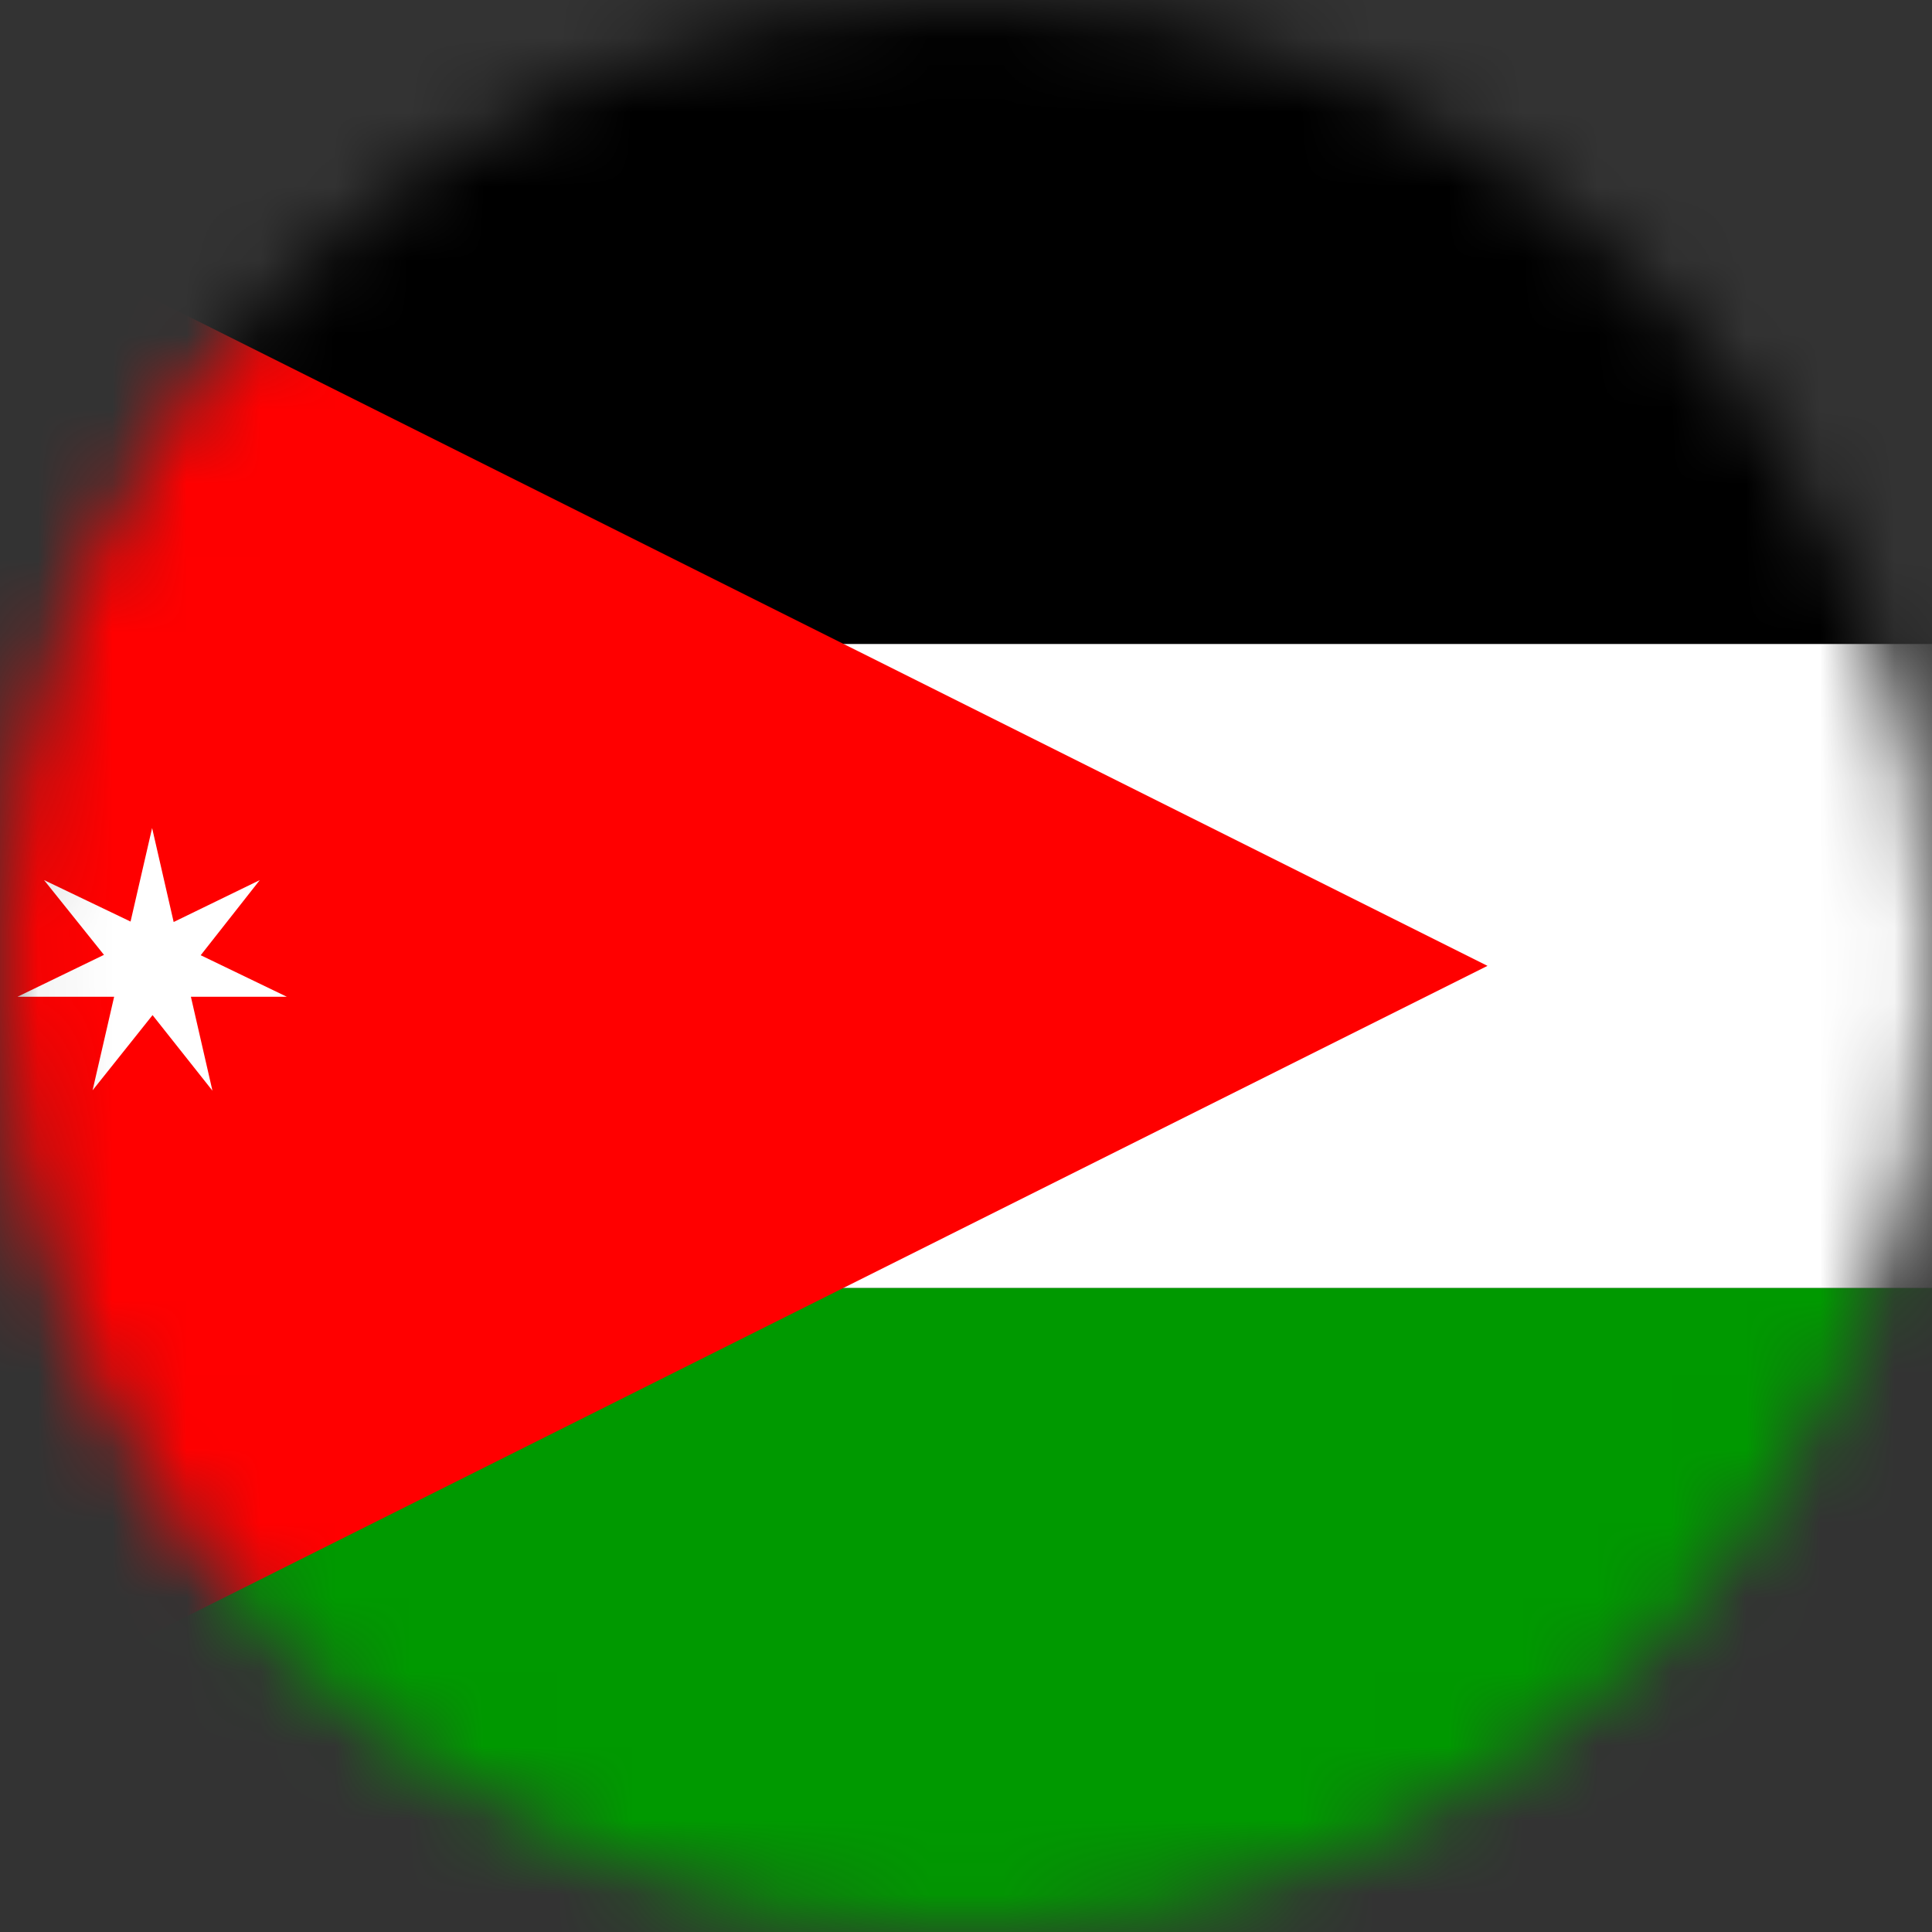 <svg width="26" height="26" viewBox="0 0 26 26" fill="none" xmlns="http://www.w3.org/2000/svg">
<rect x="0" y="0" width="26" height="26" fill="#333333" stroke="none"/>
<mask id="mask0_1_13542" style="mask-type:alpha" maskUnits="userSpaceOnUse" x="0" y="0" width="26" height="26">
<circle cx="13" cy="13" r="13" fill="#634848"/>
</mask>
<g mask="url(#mask0_1_13542)">
<g clip-path="url(#clip0_1_13542)">
<path fill-rule="evenodd" clip-rule="evenodd" d="M-5.982 0H46.019V8.667H-5.982V0Z" fill="black"/>
<path fill-rule="evenodd" clip-rule="evenodd" d="M-5.982 8.667H46.019V17.334H-5.982V8.667Z" fill="white"/>
<path fill-rule="evenodd" clip-rule="evenodd" d="M-5.982 17.334H46.019V26H-5.982V17.334Z" fill="#009900"/>
<path fill-rule="evenodd" clip-rule="evenodd" d="M-5.982 26L20.018 12.998L-5.982 0V26Z" fill="#FF0000"/>
<path fill-rule="evenodd" clip-rule="evenodd" d="M2.701 12.855L3.86 13.414H2.569L2.859 14.678L2.053 13.661L1.246 14.673L1.536 13.414H0.235L1.399 12.85L0.593 11.844L1.757 12.402L2.047 11.143L2.337 12.408L3.496 11.844L2.701 12.855Z" fill="white"/>
</g>
</g>
<defs>
<clipPath id="clip0_1_13542">
<rect width="26" height="26" fill="white"/>
</clipPath>
</defs>
</svg>
